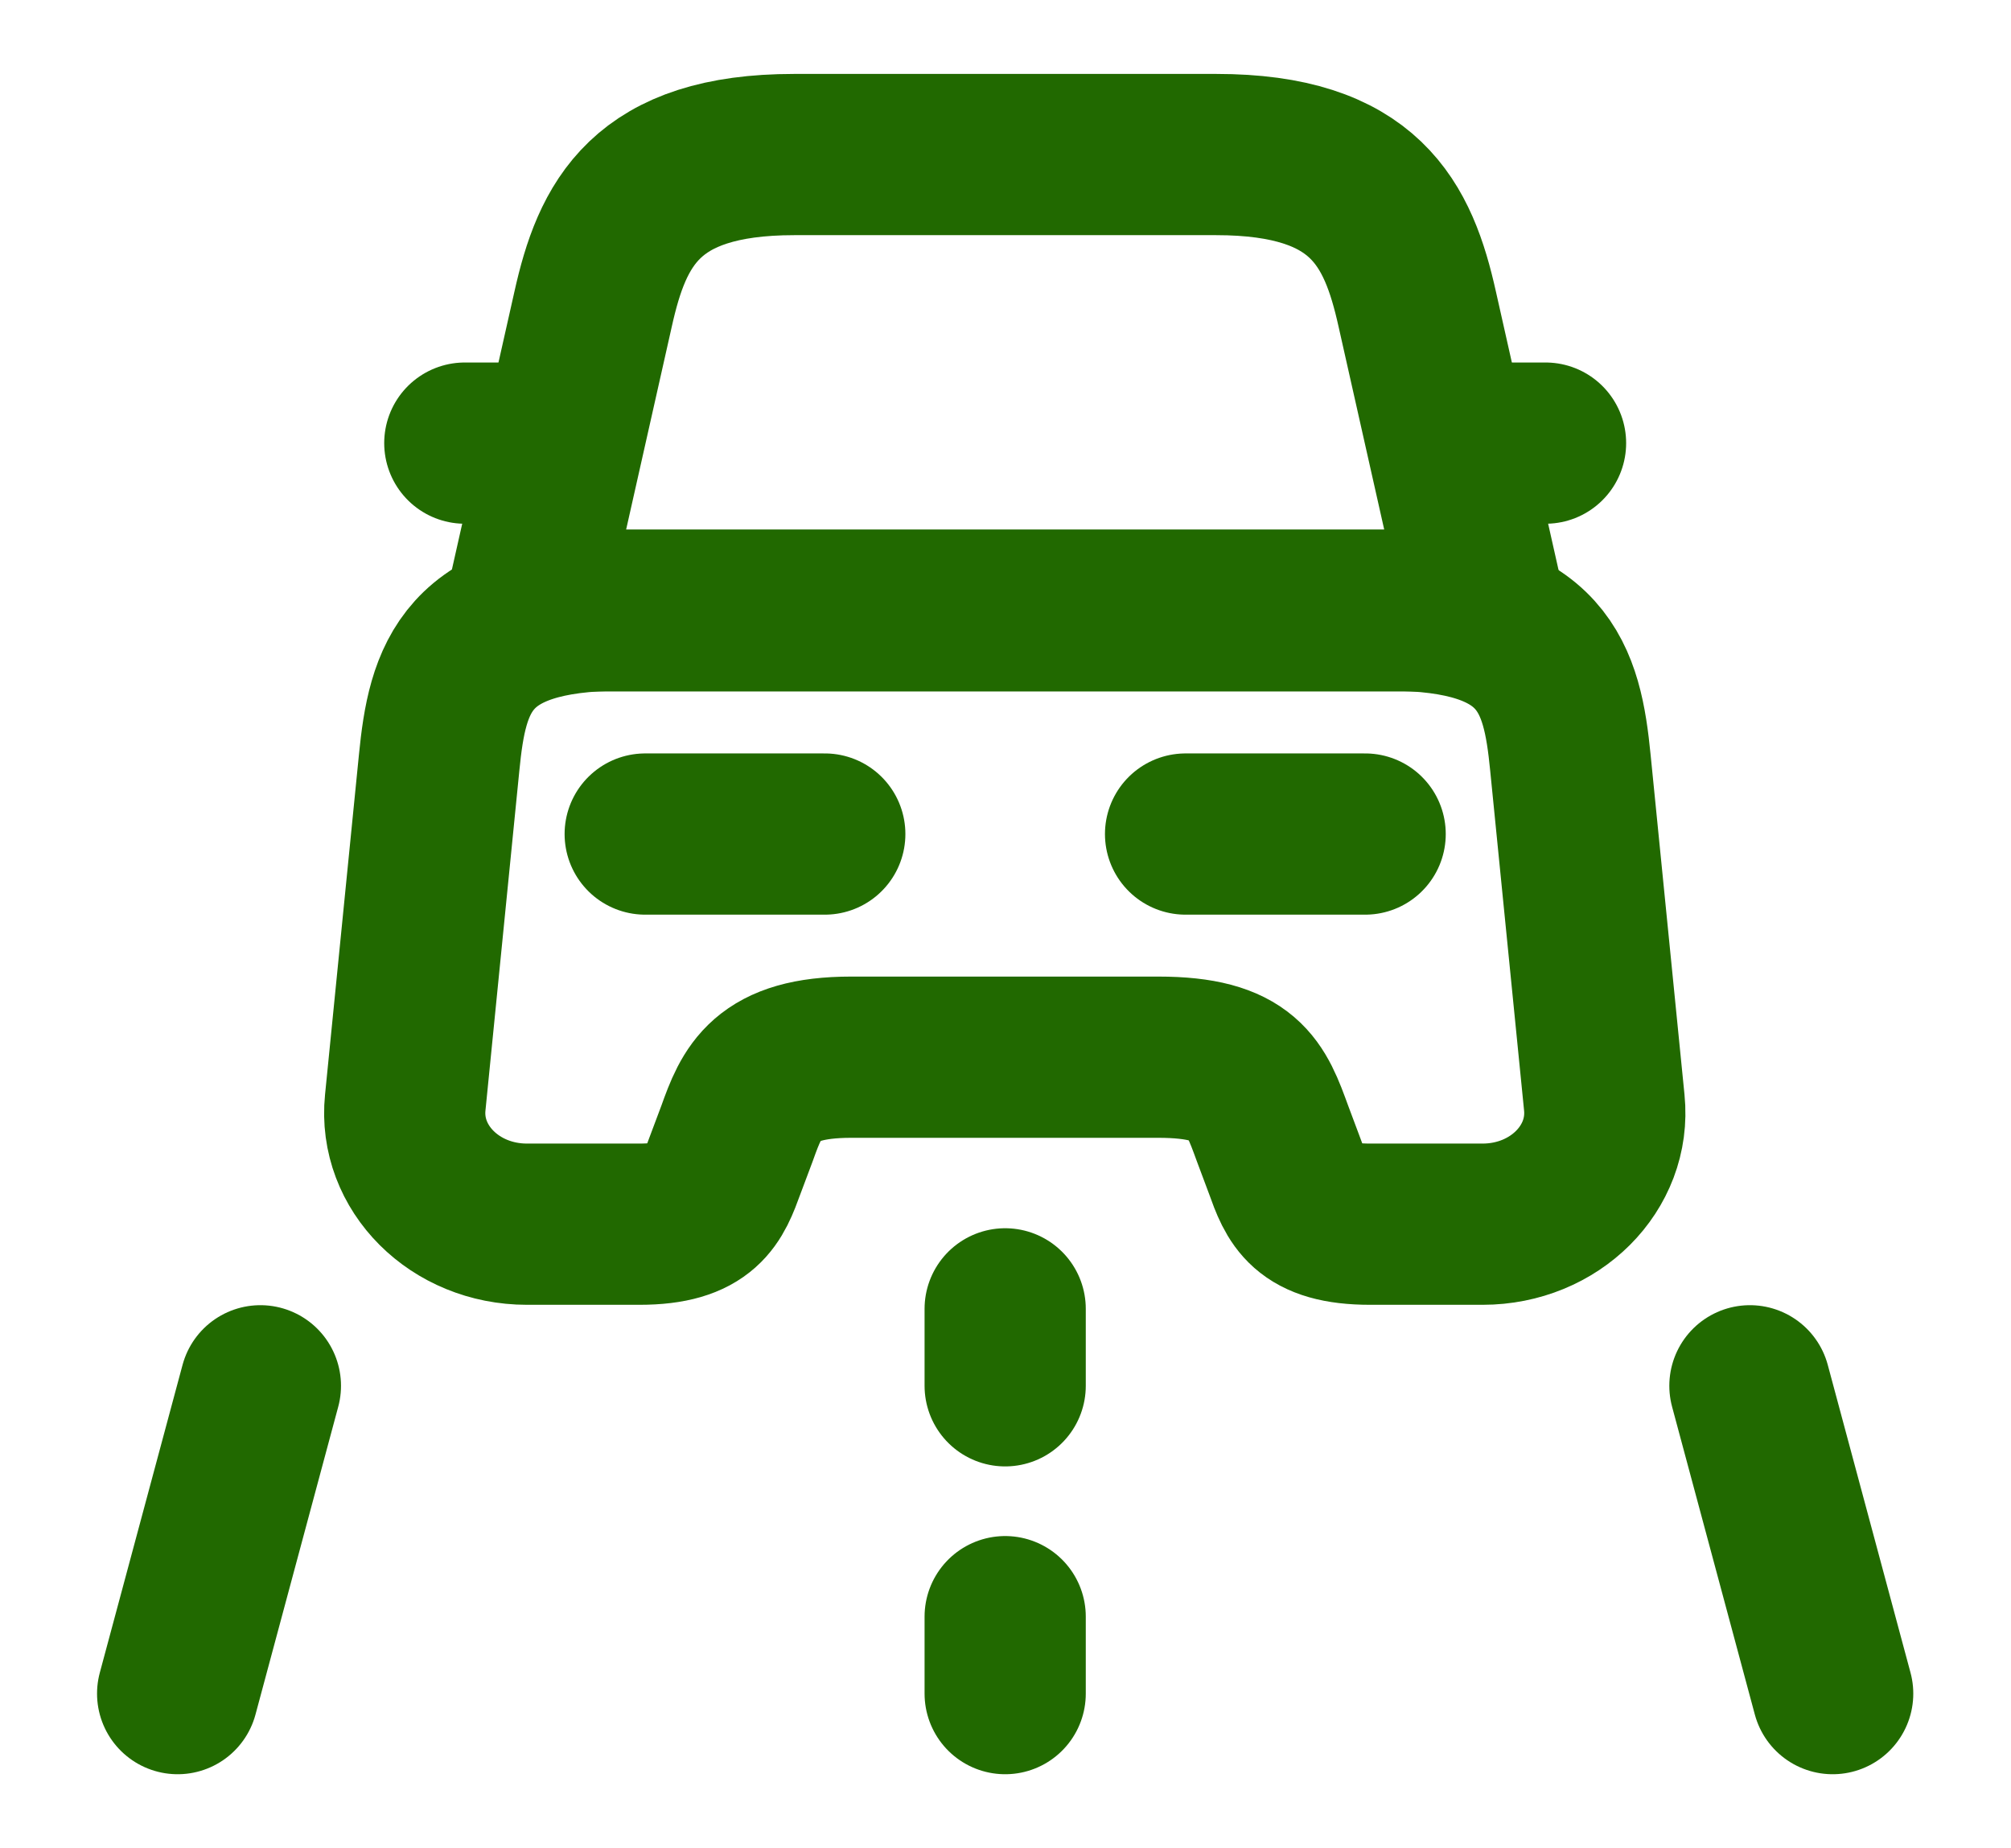 <svg width="74" height="68" viewBox="0 0 74 68" fill="none" xmlns="http://www.w3.org/2000/svg">
<path d="M44.753 5.686H29.223C23.742 5.686 22.524 8.234 21.824 11.377L19.327 22.475H54.649L52.152 11.377C51.452 8.234 50.234 5.686 44.753 5.686Z" stroke="#216900" stroke-width="5.932" stroke-linecap="round" stroke-linejoin="round"/>
<path d="M59.034 40.567C59.278 42.974 57.207 45.04 54.558 45.04H50.417C48.042 45.04 47.707 44.106 47.28 42.917L46.824 41.699C46.215 40.029 45.819 38.896 42.621 38.896H31.324C28.157 38.896 27.67 40.17 27.122 41.699L26.665 42.917C26.239 44.078 25.904 45.04 23.529 45.04H19.388C16.739 45.04 14.668 42.974 14.912 40.567L16.16 28.053C16.465 24.967 17.104 22.447 22.89 22.447H51.056C56.842 22.447 57.481 24.967 57.786 28.053L59.034 40.567Z" stroke="#216900" stroke-width="5.932" stroke-linecap="round" stroke-linejoin="round"/>
<path d="M19.327 16.303H17.104" stroke="#216900" stroke-width="5.932" stroke-linecap="round" stroke-linejoin="round"/>
<path d="M56.872 16.303H54.649" stroke="#216900" stroke-width="5.932" stroke-linecap="round" stroke-linejoin="round"/>
<path d="M23.742 30.686H30.35" stroke="#216900" stroke-width="5.932" stroke-linecap="round" stroke-linejoin="round"/>
<path d="M43.626 30.686H50.234" stroke="#216900" stroke-width="5.932" stroke-linecap="round" stroke-linejoin="round"/>
<path d="M36.988 48.155V50.986" stroke="#216900" stroke-width="5.932" stroke-linecap="round" stroke-linejoin="round"/>
<path d="M36.988 59.48V62.311" stroke="#216900" stroke-width="5.932" stroke-linecap="round" stroke-linejoin="round"/>
<path d="M9.582 50.986L6.537 62.311" stroke="#216900" stroke-width="5.932" stroke-linecap="round" stroke-linejoin="round"/>
<path d="M64.393 50.986L67.438 62.311" stroke="#216900" stroke-width="5.932" stroke-linecap="round" stroke-linejoin="round"/>
</svg>
